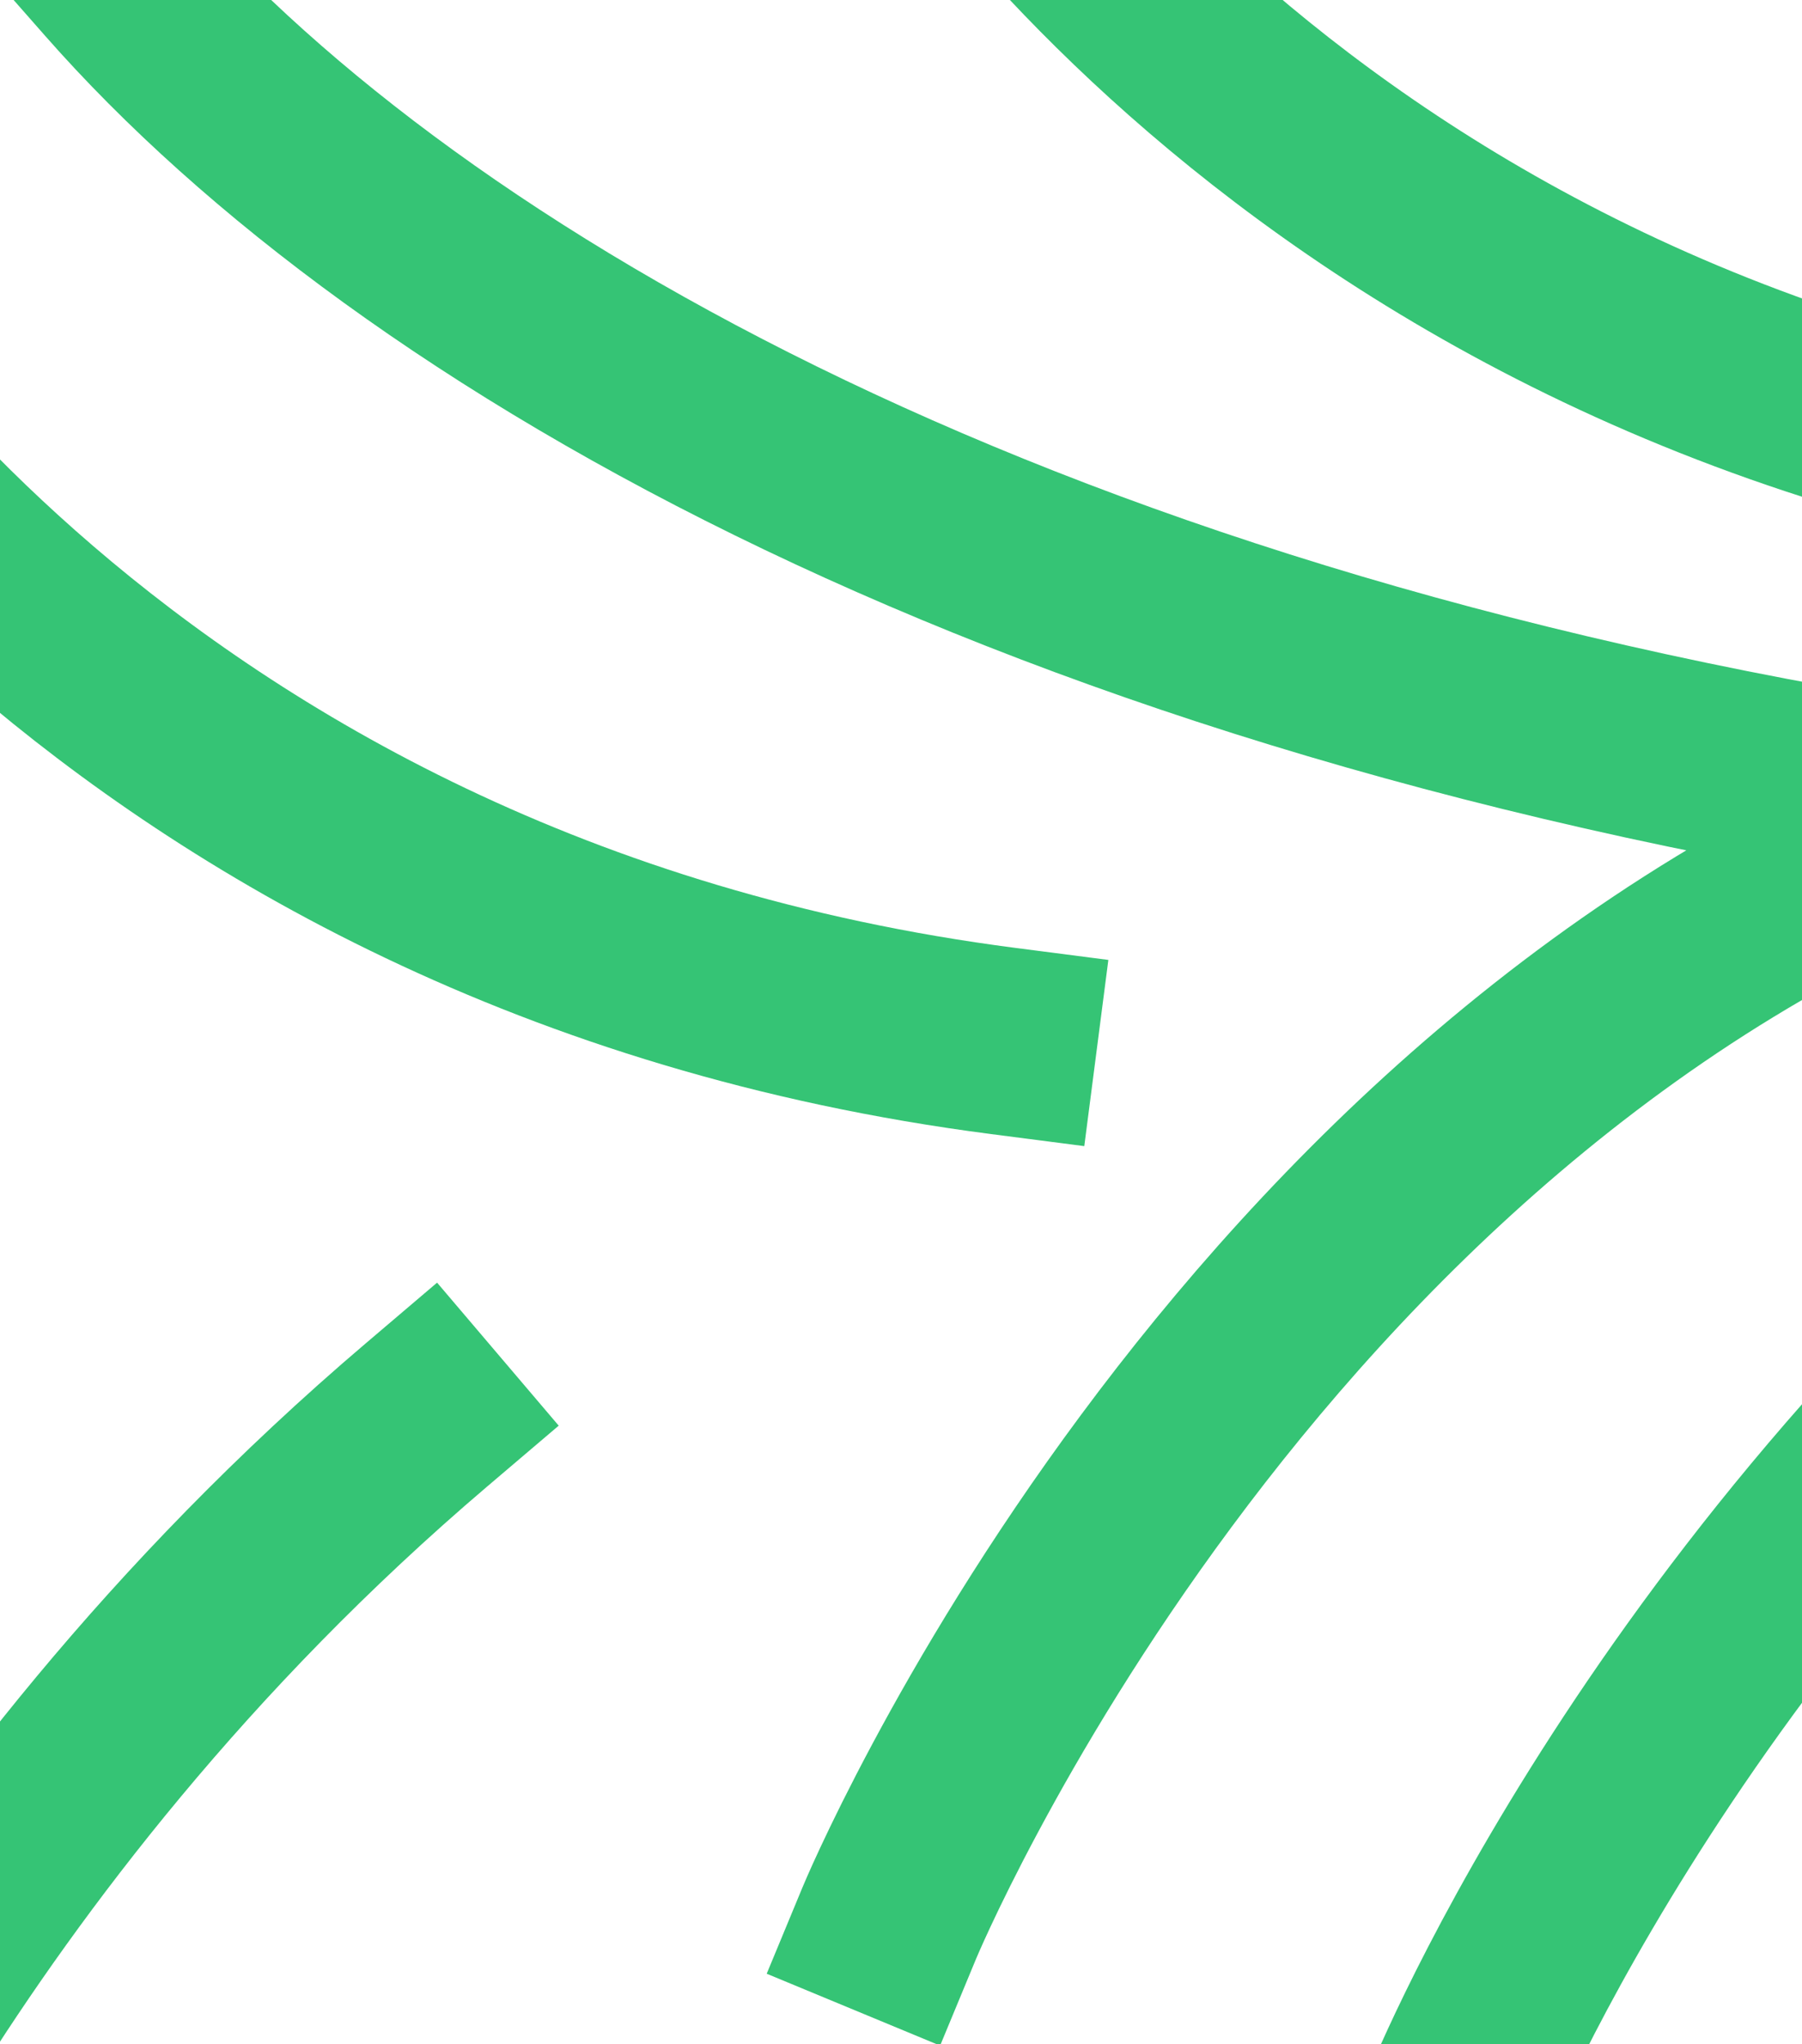 <svg width="1440" height="1633" viewBox="0 0 1440 1633" fill="none"
    xmlns="http://www.w3.org/2000/svg">
    <path d="M-209.735 1861.18C-209.735 1861.18 -56.92 1468.69 340.745 1130.43" stroke="#35C475"
        stroke-width="150" stroke-linecap="square" stroke-linejoin="bevel"
        style="mix-blend-mode:multiply" />
    <path d="M1160.27 1691.18C1160.27 1691.18 1313.08 1298.69 1710.75 960.429" stroke="#35C475"
        stroke-width="150" stroke-linecap="square" stroke-linejoin="bevel"
        style="mix-blend-mode:multiply" />
    <path
        d="M710.682 1536.25C710.682 1536.25 986.794 870.053 1589.37 645.405C825.293 534.372 328.644 247.751 92.475 -20.794"
        stroke="#35C475" stroke-width="150" stroke-linecap="square" stroke-linejoin="bevel"
        style="mix-blend-mode:multiply" />
    <path d="M-210.694 224.841C-210.694 224.841 82.779 738.692 801.702 831.65" stroke="#35C475"
        stroke-width="150" stroke-linecap="square" stroke-linejoin="bevel"
        style="mix-blend-mode:multiply" />
    <path d="M730.506 -219.292C730.506 -219.292 1023.98 294.559 1742.9 387.517" stroke="#35C475"
        stroke-width="150" stroke-linecap="square" stroke-linejoin="bevel"
        style="mix-blend-mode:multiply" />
</svg>
